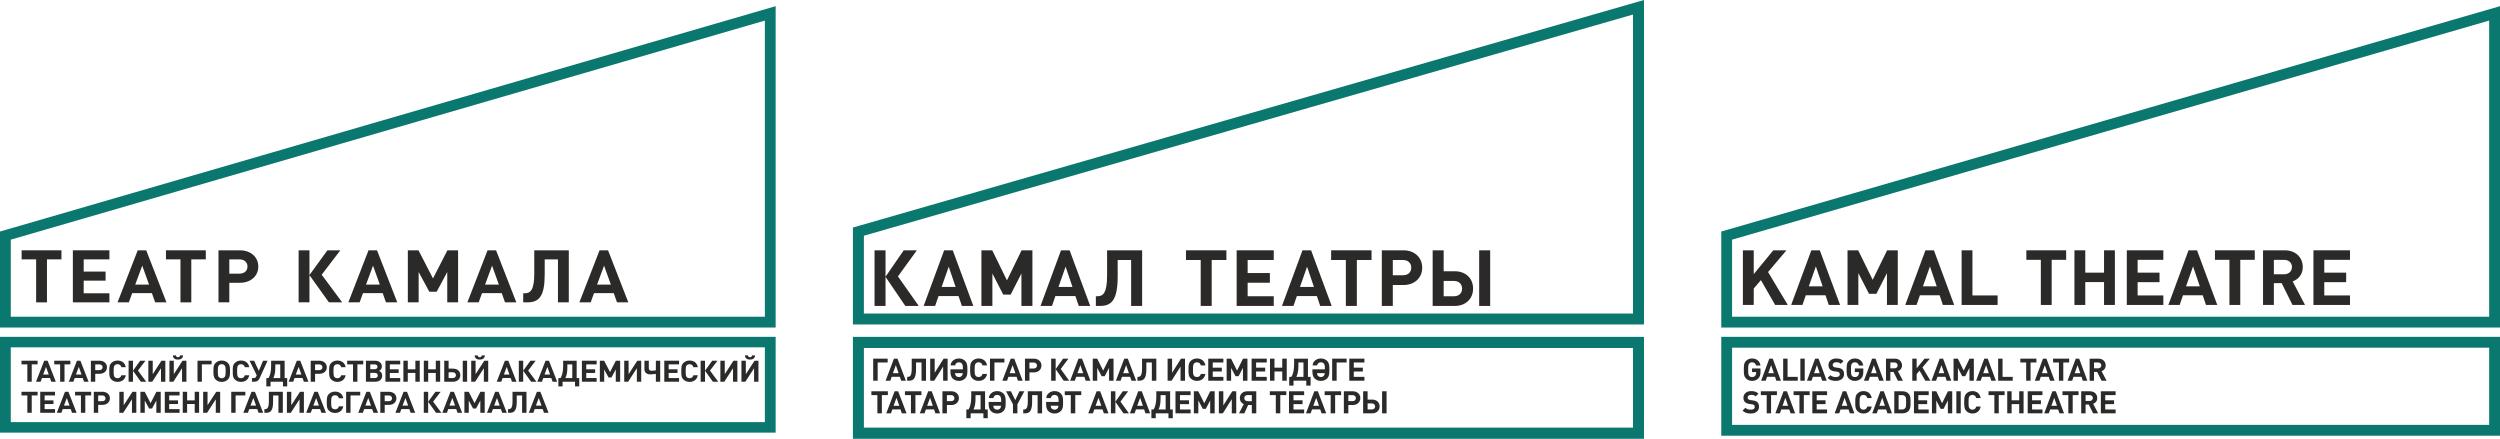 <svg width="809" height="142" viewBox="0 0 809 142" fill="none" xmlns="http://www.w3.org/2000/svg">
<path d="M196.766 81.003H194.015L187.485 97.844H191.143L192.226 94.864H198.606L199.666 97.844H203.323L196.766 81.003ZM193.212 92.097L195.48 85.968L197.673 92.097H193.213H193.212Z" fill="#2B2A29"/>
<path d="M184.061 97.841V81H172.887V88.641C172.887 93.918 171.602 94.907 169.81 94.907H169.308V97.841H170.692C174.427 97.841 176.267 95.9 176.267 88.829V83.931H180.555V97.841H184.061Z" fill="#2B2A29"/>
<path d="M160.525 81.003H157.773L151.244 97.844H154.901L155.984 94.864H162.365L163.423 97.844H167.082L160.526 81.003H160.525ZM156.971 92.097L159.237 85.968L161.432 92.097H156.971Z" fill="#2B2A29"/>
<path d="M148.239 97.841V81H144.784L140.117 90.108L135.427 81H131.974V97.841H135.476V88.024L138.932 94.41H141.303L144.732 88.024V97.841H148.239Z" fill="#2B2A29"/>
<path d="M122.002 81.003H119.25L112.72 97.844H116.377L117.459 94.864H123.841L124.9 97.844H128.557L122.002 81.003ZM118.447 92.097L120.714 85.968L122.909 92.097H118.447Z" fill="#2B2A29"/>
<path d="M100.142 97.841V89.043L106.446 97.841H110.734L104.1 88.899L110.129 81H105.943L100.142 88.997V81H96.636V97.841H100.142Z" fill="#2B2A29"/>
<path d="M77.661 81.003H70.702V97.844H74.207V91.505H77.661C81.141 91.505 83.589 89.328 83.589 86.253C83.589 83.177 81.116 81.003 77.661 81.003ZM77.484 88.55H74.207V83.938H77.484C79.047 83.938 80.083 84.86 80.083 86.255C80.083 87.651 79.047 88.55 77.484 88.55Z" fill="#2B2A29"/>
<path d="M66.593 83.933V81H53.705V83.933H58.397V97.845H61.904V83.933H66.593Z" fill="#2B2A29"/>
<path d="M47.316 81.003H44.565L38.034 97.844H41.693L42.774 94.864H49.156L50.215 97.844H53.872L47.315 81.003H47.316ZM43.762 92.097L46.03 85.968L48.224 92.097H43.763H43.762Z" fill="#2B2A29"/>
<path d="M35.404 97.841V94.907H27.083V90.817H34.17V87.884H27.083V83.931H35.404V81H23.577V97.841H35.404Z" fill="#2B2A29"/>
<path d="M19.886 83.933V81H7V83.933H11.692V97.845H15.198V83.933H19.886Z" fill="#2B2A29"/>
<path d="M10.267 117.909V123.524H8.851V117.909H6.955V116.725H12.164V117.909H10.267Z" fill="#2B2A29"/>
<path d="M16.582 123.524L16.157 122.321H13.575L13.139 123.524H11.658L14.3 116.725H15.409L18.061 123.524H16.582ZM14.891 118.731L13.97 121.203H15.777L14.891 118.731Z" fill="#2B2A29"/>
<path d="M20.874 117.909V123.524H19.458V117.909H17.562V116.725H22.769V117.909H20.874Z" fill="#2B2A29"/>
<path d="M27.189 123.524L26.763 122.321H24.182L23.746 123.524H22.265L24.906 116.725H26.015L28.668 123.524H27.189ZM25.498 118.731L24.577 121.203H26.384L25.498 118.731Z" fill="#2B2A29"/>
<path d="M32.217 116.728C33.613 116.728 34.611 117.607 34.611 118.847C34.611 120.088 33.621 120.966 32.217 120.966H30.822V123.527H29.404V116.728H32.217ZM32.144 119.774C32.778 119.774 33.198 119.409 33.198 118.845C33.198 118.284 32.778 117.913 32.144 117.913H30.821V119.773H32.144V119.774Z" fill="#2B2A29"/>
<path d="M38.037 123.58C37.241 123.58 36.589 123.315 36.08 122.835C35.345 122.147 35.367 121.296 35.367 120.123C35.367 118.95 35.346 118.099 36.08 117.411C36.589 116.936 37.241 116.67 38.037 116.67C39.393 116.67 40.451 117.394 40.707 118.815H39.267C39.127 118.273 38.758 117.851 38.045 117.851C37.659 117.851 37.344 117.985 37.137 118.205C36.863 118.49 36.781 118.815 36.781 120.123C36.781 121.429 36.863 121.755 37.137 122.043C37.344 122.261 37.659 122.393 38.045 122.393C38.758 122.393 39.127 121.974 39.267 121.428H40.707C40.45 122.852 39.383 123.577 38.037 123.577V123.58Z" fill="#2B2A29"/>
<path d="M41.615 123.524V116.725H43.031V119.953L45.375 116.725H47.069L44.631 119.915L47.314 123.524H45.58L43.031 119.974V123.524H41.615Z" fill="#2B2A29"/>
<path d="M52.093 123.524V119.16L49.271 123.524H48.007V116.725H49.424V121.078L52.246 116.725H53.507V123.524H52.093Z" fill="#2B2A29"/>
<path d="M58.912 123.525V119.161L56.091 123.525H54.825V116.726H56.243V121.077L59.065 116.726H60.326V123.525H58.912ZM57.587 116.364C56.781 116.364 55.978 116.031 55.935 115H56.936C56.966 115.419 57.222 115.593 57.588 115.593C57.956 115.593 58.21 115.419 58.24 115H59.24C59.198 116.031 58.393 116.364 57.589 116.364H57.587Z" fill="#2B2A29"/>
<path d="M65.327 117.909V123.524H63.91V116.725H68.476V117.909H65.327Z" fill="#2B2A29"/>
<path d="M74.43 120.373C74.43 121.261 74.42 122.149 73.708 122.837C73.198 123.333 72.534 123.582 71.75 123.582C70.961 123.582 70.291 123.325 69.782 122.837C69.078 122.157 69.066 121.147 69.066 120.411V119.849C69.066 118.493 69.222 117.951 69.782 117.415C70.291 116.93 70.961 116.67 71.75 116.67C72.526 116.67 73.198 116.929 73.708 117.415C74.213 117.903 74.43 118.551 74.43 119.649V120.373ZM72.657 118.216C72.434 117.977 72.116 117.854 71.75 117.854C71.382 117.854 71.053 117.978 70.83 118.216C70.505 118.55 70.486 119.189 70.486 120.032V120.373C70.486 121.082 70.495 121.721 70.83 122.035C71.077 122.266 71.382 122.397 71.75 122.397C72.116 122.397 72.434 122.275 72.657 122.035C72.951 121.721 73.013 121.387 73.013 120C73.013 118.883 72.943 118.513 72.657 118.216Z" fill="#2B2A29"/>
<path d="M77.989 123.58C77.193 123.58 76.541 123.315 76.031 122.835C75.298 122.147 75.32 121.296 75.32 120.123C75.32 118.95 75.298 118.099 76.031 117.411C76.541 116.936 77.193 116.67 77.989 116.67C79.345 116.67 80.405 117.394 80.657 118.815H79.219C79.078 118.273 78.71 117.851 77.998 117.851C77.613 117.851 77.296 117.985 77.088 118.205C76.815 118.49 76.733 118.815 76.733 120.123C76.733 121.429 76.815 121.755 77.088 122.043C77.296 122.261 77.613 122.393 77.998 122.393C78.71 122.393 79.078 121.974 79.219 121.428H80.657C80.405 122.852 79.335 123.577 77.989 123.577V123.58Z" fill="#2B2A29"/>
<path d="M84.023 122.377C83.749 122.987 83.25 123.521 82.403 123.521H81.537V122.34H82.107C82.495 122.34 82.728 122.186 82.859 121.909L83.076 121.44L80.754 116.725H82.23L83.75 119.999L85.125 116.725H86.594L84.024 122.375L84.023 122.377Z" fill="#2B2A29"/>
<path d="M91.576 125.03V123.521H87.551V125.03H86.185V122.337H86.868C87.468 121.471 87.733 120.027 87.733 118.464V116.725H92.107V122.337H92.942V125.03H91.576ZM90.689 117.911H89.089V118.893C89.089 120.24 88.946 121.392 88.447 122.337H90.689V117.911Z" fill="#2B2A29"/>
<path d="M98.329 123.524L97.903 122.321H95.321L94.885 123.524H93.404L96.047 116.725H97.156L99.807 123.524H98.33H98.329ZM96.637 118.731L95.718 121.203H97.525L96.637 118.731Z" fill="#2B2A29"/>
<path d="M103.357 116.728C104.752 116.728 105.752 117.607 105.752 118.847C105.752 120.088 104.761 120.966 103.357 120.966H101.962V123.527H100.545V116.728H103.358H103.357ZM103.285 119.774C103.919 119.774 104.339 119.409 104.339 118.845C104.339 118.284 103.919 117.913 103.285 117.913H101.962V119.773H103.285V119.774Z" fill="#2B2A29"/>
<path d="M109.177 123.58C108.381 123.58 107.729 123.315 107.22 122.835C106.485 122.147 106.507 121.296 106.507 120.123C106.507 118.95 106.486 118.099 107.22 117.411C107.729 116.936 108.381 116.67 109.177 116.67C110.533 116.67 111.593 117.394 111.846 118.815H110.408C110.267 118.273 109.9 117.851 109.185 117.851C108.802 117.851 108.485 117.985 108.28 118.205C108.003 118.49 107.921 118.815 107.921 120.123C107.921 121.429 108.003 121.755 108.28 122.043C108.485 122.261 108.802 122.393 109.185 122.393C109.898 122.393 110.266 121.974 110.408 121.428H111.846C111.593 122.852 110.523 123.577 109.177 123.577V123.58Z" fill="#2B2A29"/>
<path d="M115.657 117.909V123.524H114.239V117.909H112.344V116.725H117.553V117.909H115.657Z" fill="#2B2A29"/>
<path d="M123.223 120.401C123.541 120.715 123.672 121.098 123.672 121.577C123.672 122.769 122.815 123.524 121.45 123.524H118.412V116.725H121.327C122.692 116.725 123.571 117.449 123.571 118.595C123.571 119.249 123.276 119.725 122.675 120.039C122.958 120.183 123.071 120.259 123.223 120.401ZM121.215 119.474C121.794 119.474 122.155 119.179 122.155 118.695C122.155 118.207 121.795 117.909 121.215 117.909H119.829V119.474H121.215ZM121.307 122.34C121.889 122.34 122.254 122.014 122.254 121.501C122.254 120.984 121.889 120.667 121.307 120.667H119.829V122.34H121.307Z" fill="#2B2A29"/>
<path d="M124.733 123.524V116.725H129.514V117.909H126.15V119.505H129.014V120.687H126.15V122.339H129.514V123.524H124.733Z" fill="#2B2A29"/>
<path d="M134.415 123.524V120.681H131.958V123.524H130.541V116.725H131.958V119.505H134.415V116.725H135.832V123.524H134.415Z" fill="#2B2A29"/>
<path d="M141.02 123.524V120.681H138.565V123.524H137.146V116.725H138.565V119.505H141.02V116.725H142.437V123.524H141.02Z" fill="#2B2A29"/>
<path d="M146.605 123.524H143.753V116.725H145.168V119.285H146.606C148.024 119.285 148.961 120.164 148.961 121.405C148.961 122.645 148.011 123.524 146.606 123.524H146.605ZM146.493 120.47H145.166V122.339H146.493C147.135 122.339 147.544 121.969 147.544 121.405C147.544 120.852 147.135 120.469 146.493 120.469V120.47ZM149.744 116.725H151.158V123.524H149.744V116.725Z" fill="#2B2A29"/>
<path d="M156.571 123.525V119.161L153.749 123.525H152.484V116.726H153.902V121.077L156.723 116.726H157.985V123.525H156.571ZM155.246 116.364C154.44 116.364 153.636 116.031 153.594 115H154.594C154.624 115.419 154.881 115.593 155.247 115.593C155.615 115.593 155.868 115.419 155.899 115H156.899C156.857 116.031 156.052 116.364 155.248 116.364H155.246Z" fill="#2B2A29"/>
<path d="M165.664 123.524L165.238 122.321H162.656L162.22 123.524H160.74L163.381 116.725H164.49L167.142 123.524H165.664ZM163.973 118.731L163.053 121.203H164.859L163.973 118.731Z" fill="#2B2A29"/>
<path d="M167.891 123.524V116.725H169.308V119.953L171.653 116.725H173.345L170.908 119.915L173.589 123.524H171.855L169.308 119.974V123.524H167.891Z" fill="#2B2A29"/>
<path d="M178.817 123.524L178.39 122.321H175.809L175.374 123.524H173.892L176.535 116.725H177.644L180.295 123.524H178.818H178.817ZM177.125 118.731L176.206 121.203H178.012L177.125 118.731Z" fill="#2B2A29"/>
<path d="M186.079 125.03V123.521H182.052V125.03H180.688V122.337H181.37C181.97 121.471 182.235 120.027 182.235 118.464V116.725H186.608V122.337H187.443V125.03H186.079ZM185.192 117.911H183.592V118.893C183.592 120.24 183.449 121.392 182.949 122.337H185.192V117.911Z" fill="#2B2A29"/>
<path d="M188.298 123.524V116.725H193.079V117.909H189.714V119.505H192.58V120.687H189.714V122.339H193.079V123.524H188.298Z" fill="#2B2A29"/>
<path d="M199.264 123.524V119.562L197.878 122.139H196.921L195.522 119.562V123.524H194.108V116.725H195.504L197.399 120.401L199.286 116.725H200.681V123.524H199.264Z" fill="#2B2A29"/>
<path d="M206.088 123.524V119.16L203.267 123.524H202.002V116.725H203.418V121.078L206.239 116.725H207.501V123.524H206.088Z" fill="#2B2A29"/>
<path d="M212.237 123.525V120.975C211.862 121.033 211.167 121.155 210.389 121.155C209.465 121.155 208.536 120.633 208.536 119.505V116.725H209.954V119.16C209.954 119.753 210.35 119.974 210.861 119.974C211.297 119.974 211.941 119.885 212.235 119.831V116.726H213.64V123.525H212.235H212.237Z" fill="#2B2A29"/>
<path d="M214.963 123.524V116.725H219.745V117.909H216.381V119.505H219.245V120.687H216.381V122.339H219.745V123.524H214.963Z" fill="#2B2A29"/>
<path d="M223.142 123.58C222.347 123.58 221.695 123.315 221.186 122.835C220.451 122.147 220.473 121.296 220.473 120.123C220.473 118.95 220.452 118.099 221.186 117.411C221.695 116.936 222.347 116.67 223.142 116.67C224.499 116.67 225.556 117.394 225.812 118.815H224.374C224.234 118.273 223.865 117.851 223.152 117.851C222.768 117.851 222.451 117.985 222.248 118.205C221.97 118.49 221.888 118.815 221.888 120.123C221.888 121.429 221.97 121.755 222.248 122.043C222.451 122.261 222.768 122.393 223.152 122.393C223.865 122.393 224.234 121.974 224.374 121.428H225.812C225.556 122.852 224.489 123.577 223.142 123.577V123.58Z" fill="#2B2A29"/>
<path d="M226.722 123.524V116.725H228.138V119.953L230.482 116.725H232.175L229.739 119.915L232.422 123.524H230.686L228.138 119.974V123.524H226.722Z" fill="#2B2A29"/>
<path d="M237.2 123.524V119.16L234.377 123.524H233.113V116.725H234.53V121.078L237.352 116.725H238.616V123.524H237.2Z" fill="#2B2A29"/>
<path d="M244.019 123.525V119.161L241.197 123.525H239.932V116.726H241.35V121.077L244.172 116.726H245.434V123.525H244.019ZM242.694 116.364C241.89 116.364 241.086 116.031 241.043 115H242.042C242.073 115.419 242.329 115.593 242.694 115.593C243.063 115.593 243.316 115.419 243.347 115H244.347C244.303 116.031 243.5 116.364 242.694 116.364Z" fill="#2B2A29"/>
<path d="M10.267 127.963V133.577H8.851V127.963H6.955V126.781H12.164V127.963H10.267Z" fill="#2B2A29"/>
<path d="M13.022 133.578V126.781H17.803V127.965H14.44V129.56H17.305V130.742H14.44V132.394H17.803V133.578H13.022Z" fill="#2B2A29"/>
<path d="M23.309 133.578L22.882 132.375H20.301L19.865 133.578H18.384L21.025 126.781H22.136L24.787 133.578H23.309ZM21.618 128.787L20.696 131.258H22.504L21.618 128.787Z" fill="#2B2A29"/>
<path d="M27.601 127.963V133.577H26.184V127.963H24.29V126.781H29.498V127.963H27.601Z" fill="#2B2A29"/>
<path d="M33.168 126.781C34.564 126.781 35.564 127.659 35.564 128.899C35.564 130.139 34.572 131.019 33.168 131.019H31.773V133.578H30.357V126.781H33.169H33.168ZM33.095 129.825C33.729 129.825 34.149 129.463 34.149 128.899C34.149 128.336 33.728 127.965 33.095 127.965H31.772V129.825H33.095Z" fill="#2B2A29"/>
<path d="M42.7 133.578V129.215L39.878 133.578H38.614V126.781H40.031V131.132L42.853 126.781H44.117V133.578H42.7Z" fill="#2B2A29"/>
<path d="M50.591 133.578V129.617L49.204 132.195H48.247L46.848 129.617V133.578H45.435V126.781H46.831L48.725 130.457L50.612 126.781H52.007V133.578H50.591Z" fill="#2B2A29"/>
<path d="M53.327 133.578V126.781H58.108V127.965H54.745V129.56H57.609V130.742H54.745V132.394H58.108V133.578H53.327Z" fill="#2B2A29"/>
<path d="M63.008 133.578V130.735H60.552V133.578H59.135V126.781H60.552V129.56H63.008V126.781H64.426V133.578H63.008Z" fill="#2B2A29"/>
<path d="M69.827 133.578V129.215L67.005 133.578H65.74V126.781H67.158V131.132L69.98 126.781H71.244V133.578H69.827Z" fill="#2B2A29"/>
<path d="M76.241 127.963V133.577H74.828V126.781H79.393V127.963H76.241Z" fill="#2B2A29"/>
<path d="M83.67 133.578L83.243 132.375H80.663L80.227 133.578H78.746L81.389 126.781H82.498L85.15 133.578H83.672H83.67ZM81.979 128.787L81.06 131.258H82.867L81.979 128.787Z" fill="#2B2A29"/>
<path d="M90.104 133.578V127.965H88.373V129.94C88.373 132.797 87.626 133.578 86.118 133.578H85.558V132.394H85.76C86.487 132.394 87.004 131.995 87.004 129.865V126.781H91.521V133.578H90.104Z" fill="#2B2A29"/>
<path d="M96.928 133.578V129.215L94.106 133.578H92.841V126.781H94.259V131.132L97.08 126.781H98.342V133.578H96.928Z" fill="#2B2A29"/>
<path d="M104.005 133.578L103.578 132.375H100.997L100.562 133.578H99.08L101.723 126.781H102.832L105.483 133.578H104.006H104.005ZM102.313 128.787L101.394 131.258H103.199L102.313 128.787Z" fill="#2B2A29"/>
<path d="M108.424 133.633C107.628 133.633 106.976 133.368 106.467 132.889C105.733 132.2 105.754 131.351 105.754 130.178C105.754 129.004 105.733 128.155 106.467 127.467C106.976 126.99 107.628 126.725 108.424 126.725C109.78 126.725 110.84 127.451 111.094 128.872H109.656C109.515 128.33 109.146 127.907 108.433 127.907C108.05 127.907 107.732 128.041 107.529 128.261C107.251 128.545 107.169 128.872 107.169 130.179C107.169 131.486 107.251 131.811 107.529 132.099C107.732 132.319 108.05 132.45 108.433 132.45C109.146 132.45 109.515 132.03 109.656 131.485H111.094C110.842 132.909 109.77 133.633 108.424 133.633Z" fill="#2B2A29"/>
<path d="M113.424 127.963V133.577H112.01V126.781H116.575V127.963H113.424Z" fill="#2B2A29"/>
<path d="M120.853 133.578L120.427 132.375H117.846L117.411 133.578H115.93L118.572 126.781H119.682L122.333 133.578H120.854H120.853ZM119.163 128.787L118.242 131.258H120.05L119.163 128.787Z" fill="#2B2A29"/>
<path d="M125.883 126.781C127.278 126.781 128.278 127.659 128.278 128.899C128.278 130.139 127.289 131.019 125.883 131.019H124.489V133.578H123.071V126.781H125.884H125.883ZM125.811 129.825C126.444 129.825 126.864 129.463 126.864 128.899C126.864 128.336 126.444 127.965 125.811 127.965H124.489V129.825H125.811Z" fill="#2B2A29"/>
<path d="M132.882 133.578L132.457 132.375H129.875L129.439 133.578H127.958L130.599 126.781H131.708L134.36 133.578H132.882ZM131.191 128.787L130.272 131.258H132.079L131.191 128.787Z" fill="#2B2A29"/>
<path d="M137.136 133.578V126.781H138.554V130.007L140.898 126.781H142.592L140.155 129.971L142.836 133.578H141.102L138.554 130.028V133.578H137.136Z" fill="#2B2A29"/>
<path d="M148.062 133.578L147.636 132.375H145.054L144.619 133.578H143.137L145.779 126.781H146.888L149.539 133.578H148.062ZM146.37 128.787L145.448 131.258H147.256L146.37 128.787Z" fill="#2B2A29"/>
<path d="M155.434 133.578V129.617L154.049 132.195H153.092L151.693 129.617V133.578H150.279V126.781H151.676L153.57 130.457L155.456 126.781H156.852V133.578H155.434Z" fill="#2B2A29"/>
<path d="M162.518 133.578L162.091 132.375H159.51L159.074 133.578H157.594L160.235 126.781H161.344L163.997 133.578H162.519H162.518ZM160.827 128.787L159.905 131.258H161.713L160.827 128.787Z" fill="#2B2A29"/>
<path d="M168.951 133.578V127.965H167.22V129.94C167.22 132.797 166.475 133.578 164.965 133.578H164.404V132.394H164.608C165.334 132.394 165.85 131.995 165.85 129.865V126.781H170.367V133.578H168.95H168.951Z" fill="#2B2A29"/>
<path d="M176.034 133.578L175.608 132.375H173.027L172.592 133.578H171.109L173.753 126.781H174.862L177.514 133.578H176.036H176.034ZM174.343 128.787L173.423 131.258H175.231L174.343 128.787H174.343Z" fill="#2B2A29"/>
<path d="M247.51 136.598H3.486V112.398H247.51V136.598ZM251 109H247.51H3.49H0V112.398V136.598V140H3.49H247.51H251V136.598V112.398V109Z" fill="#0B7870"/>
<path d="M247.511 6.66V102.498H3.49V77.555L247.511 6.66ZM251 2L246.537 3.296L2.52 74.194L0 74.922V77.555V102.498V106H3.49H247.511H251V102.498V6.66V2Z" fill="#0B7870"/>
<path d="M470.778 87.777H467.171V81.004H463.609V99.002H470.777C474.311 99.002 476.692 96.674 476.692 93.389C476.692 90.104 474.335 87.776 470.777 87.776L470.778 87.777ZM470.497 95.867H467.171V90.914H470.497C472.109 90.914 473.131 91.925 473.131 93.391C473.131 94.883 472.109 95.868 470.497 95.868V95.867Z" fill="#2B2A29"/>
<path d="M482.219 81.004H478.661V99.002H482.219V81.004Z" fill="#2B2A29"/>
<path d="M454.218 81.004H447.155V99.002H450.713V92.227H454.218C457.749 92.227 460.231 89.9 460.231 86.615C460.231 83.326 457.724 81.004 454.218 81.004ZM454.039 89.069H450.713V84.14H454.039C455.625 84.14 456.677 85.125 456.677 86.616C456.677 88.108 455.627 89.069 454.039 89.069Z" fill="#2B2A29"/>
<path d="M443.834 84.135V81H430.755V84.135H435.519V98.999H439.075V84.135H443.834Z" fill="#2B2A29"/>
<path d="M424.273 81.004H421.481L414.853 99.002H418.565L419.665 95.817H426.14L427.215 99.002H430.928L424.272 81.004H424.273ZM420.667 92.859L422.968 86.309L425.194 92.859H420.667Z" fill="#2B2A29"/>
<path d="M412.184 98.999V95.864H403.737V91.492H410.93V88.357H403.737V84.136H412.184V81H400.179V98.999H412.184Z" fill="#2B2A29"/>
<path d="M396.862 84.135V81H383.783V84.135H388.546V98.999H392.103V84.135H396.862Z" fill="#2B2A29"/>
<path d="M369.595 98.999V81H358.255V89.166C358.255 94.806 356.951 95.864 355.132 95.864H354.621V98.999H356.026C359.816 98.999 361.684 96.924 361.684 89.367V84.136H366.035V98.999H369.593H369.595Z" fill="#2B2A29"/>
<path d="M346.133 81.004H343.341L336.714 99.002H340.426L341.525 95.817H348.002L349.076 99.002H352.789L346.132 81.004H346.133ZM342.526 92.859L344.827 86.309L347.054 92.859H342.526Z" fill="#2B2A29"/>
<path d="M334.089 98.999V81H330.584L325.85 90.734L321.088 81H317.583V98.999H321.137V88.507L324.645 95.332H327.052L330.531 88.507V98.999H334.089Z" fill="#2B2A29"/>
<path d="M308.315 81.004H305.523L298.896 99.002H302.607L303.706 95.817H310.183L311.256 99.002H314.969L308.312 81.004H308.315ZM304.708 92.859L307.009 86.309L309.235 92.859H304.708Z" fill="#2B2A29"/>
<path d="M286.558 98.999V89.596L292.956 98.999H297.308L290.574 89.442L296.693 81H292.444L286.558 89.546V81H283V98.999H286.558Z" fill="#2B2A29"/>
<path d="M334.558 116.061C335.987 116.061 337.011 116.984 337.011 118.286C337.011 119.589 335.997 120.511 334.558 120.511H333.129V123.2H331.677V116.061H334.558ZM334.483 119.259C335.132 119.259 335.563 118.879 335.563 118.284C335.563 117.695 335.132 117.305 334.483 117.305H333.129V119.258H334.483V119.259Z" fill="#2B2A29"/>
<path d="M340.156 123.197V116.058H341.608V119.448L344.007 116.058H345.742L343.246 119.408L345.991 123.197H344.216L341.608 119.469V123.197H340.156Z" fill="#2B2A29"/>
<path d="M351.345 123.197L350.909 121.934H348.264L347.818 123.197H346.302L349.007 116.058H350.142L352.858 123.197H351.345ZM349.612 118.164L348.668 120.759H350.52L349.612 118.164Z" fill="#2B2A29"/>
<path d="M358.894 123.197V119.037L357.474 121.743H356.494L355.061 119.037V123.197H353.613V116.058H355.044L356.984 119.918L358.915 116.058H360.345V123.197H358.894Z" fill="#2B2A29"/>
<path d="M366.151 123.197L365.713 121.934H363.07L362.624 123.197H361.108L363.813 116.058H364.95L367.665 123.197H366.152H366.151ZM364.419 118.164L363.475 120.759H365.326L364.419 118.164Z" fill="#2B2A29"/>
<path d="M372.736 123.195V117.3H370.964V119.374C370.964 122.374 370.2 123.195 368.656 123.195H368.081V121.951H368.29C369.032 121.951 369.563 121.532 369.563 119.297V116.058H374.187V123.197H372.736L372.736 123.195Z" fill="#2B2A29"/>
<path d="M382.02 123.197V118.618L379.129 123.197H377.834V116.058H379.286V120.628L382.176 116.058H383.468V123.197H382.02Z" fill="#2B2A29"/>
<path d="M387.336 123.255C386.521 123.255 385.853 122.978 385.332 122.473C384.578 121.75 384.601 120.857 384.601 119.626C384.601 118.394 384.58 117.501 385.332 116.778C385.853 116.279 386.521 116 387.336 116C388.724 116 389.808 116.76 390.069 118.253H388.596C388.452 117.683 388.075 117.24 387.344 117.24C386.952 117.24 386.627 117.38 386.416 117.611C386.133 117.911 386.049 118.253 386.049 119.625C386.049 120.997 386.133 121.339 386.416 121.641C386.625 121.871 386.951 122.01 387.344 122.01C388.075 122.01 388.451 121.569 388.596 120.996H390.069C389.806 122.491 388.714 123.253 387.336 123.253V123.255Z" fill="#2B2A29"/>
<path d="M390.991 123.197V116.058H395.887V117.301H392.442V118.976H395.376V120.218H392.442V121.952H395.887V123.197H390.991Z" fill="#2B2A29"/>
<path d="M402.22 123.197V119.037L400.8 121.743H399.82L398.388 119.037V123.197H396.939V116.058H398.369L400.31 119.918L402.239 116.058H403.672V123.197H402.22Z" fill="#2B2A29"/>
<path d="M405.023 123.197V116.058H409.919V117.301H406.474V118.976H409.408V120.218H406.474V121.952H409.919V123.197H405.023Z" fill="#2B2A29"/>
<path d="M414.937 123.197V120.212H412.422V123.197H410.971V116.058H412.422V118.976H414.937V116.058H416.389V123.197H414.937Z" fill="#2B2A29"/>
<path d="M422.71 124.778V123.193H418.588V124.778H417.189V121.95H417.889C418.503 121.041 418.775 119.525 418.775 117.884V116.058H423.254V121.95H424.109V124.778H422.711H422.71ZM421.802 117.303H420.163V118.334C420.163 119.749 420.016 120.958 419.504 121.951H421.802V117.303Z" fill="#2B2A29"/>
<path d="M432.541 117.301V123.197H431.09V116.058H435.768V117.301H432.541Z" fill="#2B2A29"/>
<path d="M436.63 123.197V116.058H441.525V117.301H438.082V118.976H441.015V120.218H438.082V121.952H441.525V123.197H436.63Z" fill="#2B2A29"/>
<path d="M335.77 133.753V127.859H333.997V129.934C333.997 132.933 333.233 133.753 331.688 133.753H331.113V132.51H331.322C332.064 132.51 332.595 132.092 332.595 129.855V126.616H337.219V133.753H335.769H335.77Z" fill="#2B2A29"/>
<path d="M347.955 127.858V133.752H346.503V127.858H344.563V126.616H349.897V127.858H347.955Z" fill="#2B2A29"/>
<path d="M357.206 133.753L356.768 132.491H354.124L353.68 133.753H352.162L354.869 126.616H356.005L358.72 133.753H357.207H357.206ZM355.473 128.723L354.53 131.317H356.382L355.473 128.723Z" fill="#2B2A29"/>
<path d="M359.487 133.753V126.616H360.938V130.004L363.337 126.616H365.073L362.576 129.966L365.322 133.753H363.547L360.938 130.026V133.753H359.487Z" fill="#2B2A29"/>
<path d="M370.673 133.753L370.237 132.491H367.593L367.149 133.753H365.63L368.337 126.616H369.473L372.189 133.753H370.675H370.673ZM368.941 128.723L367.999 131.317H369.851L368.942 128.723H368.941Z" fill="#2B2A29"/>
<path d="M378.111 135.336V133.751H373.99V135.336H372.591V132.508H373.291C373.905 131.599 374.177 130.083 374.177 128.442V126.616H378.656V132.508H379.51V135.336H378.113H378.111ZM377.203 127.859H375.564V128.891C375.564 130.305 375.418 131.515 374.907 132.508H377.203V127.859Z" fill="#2B2A29"/>
<path d="M380.385 133.753V126.616H385.281V127.859H381.837V129.535H384.769V130.776H381.837V132.51H385.281V133.753H380.385Z" fill="#2B2A29"/>
<path d="M391.614 133.753V129.595L390.194 132.301H389.215L387.782 129.595V133.753H386.333V126.616H387.763L389.704 130.476L391.633 126.616H393.065V133.753H391.614Z" fill="#2B2A29"/>
<path d="M398.605 133.753V129.173L395.713 133.753H394.419V126.616H395.87V131.185L398.761 126.616H400.052V133.753H398.605Z" fill="#2B2A29"/>
<path d="M402.671 133.751H400.949L402.484 130.784C401.701 130.446 401.209 129.741 401.209 128.839C401.209 127.476 402.223 126.613 403.651 126.613H406.532V133.75H405.085V131.066H403.893L402.672 133.75L402.671 133.751ZM405.084 127.839H403.726C403.081 127.839 402.65 128.229 402.65 128.819C402.65 129.4 403.081 129.831 403.726 129.831H405.084V127.839Z" fill="#2B2A29"/>
<path d="M414.301 127.858V133.752H412.85V127.858H410.909V126.616H416.241V127.858H414.301Z" fill="#2B2A29"/>
<path d="M417.12 133.753V126.616H422.017V127.859H418.571V129.535H421.505V130.776H418.571V132.51H422.017V133.753H417.12Z" fill="#2B2A29"/>
<path d="M427.655 133.753L427.219 132.491H424.575L424.129 133.753H422.612L425.318 126.616H426.453L429.17 133.753H427.655ZM425.923 128.723L424.981 131.317H426.831L425.923 128.723Z" fill="#2B2A29"/>
<path d="M432.05 127.858V133.752H430.598V127.858H428.656V126.616H433.99V127.858H432.05Z" fill="#2B2A29"/>
<path d="M437.751 126.616C439.179 126.616 440.204 127.539 440.204 128.84C440.204 130.144 439.189 131.066 437.751 131.066H436.322V133.755H434.872V126.616H437.752H437.751ZM437.676 129.814C438.325 129.814 438.757 129.434 438.757 128.839C438.757 128.248 438.325 127.859 437.676 127.859H436.322V129.813H437.676V129.814Z" fill="#2B2A29"/>
<path d="M444.03 133.751H441.11V126.613H442.558V129.301H444.03C445.482 129.301 446.443 130.225 446.443 131.528C446.443 132.828 445.469 133.751 444.03 133.751ZM443.915 130.545H442.558V132.508H443.915C444.573 132.508 444.992 132.118 444.992 131.528C444.992 130.947 444.573 130.545 443.915 130.545ZM447.244 126.613H448.694V133.75H447.244V126.613Z" fill="#2B2A29"/>
<path d="M429.447 116.782C428.926 116.273 428.236 116 427.444 116C426.638 116 425.949 116.272 425.427 116.782C425.031 117.172 424.834 117.573 424.75 118.252H426.224C426.273 117.991 426.358 117.775 426.501 117.625C426.732 117.373 427.069 117.245 427.444 117.245C427.819 117.245 428.142 117.374 428.373 117.625C428.664 117.936 428.738 118.326 428.738 119.497V119.507H424.696V120.169C424.705 120.909 424.776 121.836 425.426 122.476C425.947 122.99 426.637 123.259 427.443 123.259C428.245 123.259 428.925 122.999 429.446 122.476C430.177 121.754 430.186 120.822 430.186 119.89V119.129C430.186 117.976 429.968 117.295 429.446 116.783L429.447 116.782ZM427.444 122.014C427.069 122.014 426.755 121.877 426.501 121.634C426.302 121.439 426.218 121.125 426.18 120.75H428.698C428.651 121.218 428.557 121.431 428.373 121.634C428.142 121.886 427.818 122.014 427.444 122.014Z" fill="#2B2A29"/>
<path d="M284.013 117.301V123.197H282.565V116.058H287.24V117.301H284.013Z" fill="#2B2A29"/>
<path d="M291.621 123.197L291.184 121.934H288.541L288.095 123.197H286.579L289.284 116.058H290.42L293.135 123.197H291.621ZM289.89 118.164L288.946 120.759H290.797L289.89 118.164Z" fill="#2B2A29"/>
<path d="M298.208 123.195V117.3H296.435V119.374C296.435 122.374 295.672 123.195 294.126 123.195H293.552V121.951H293.76C294.504 121.951 295.033 121.532 295.033 119.297V116.058H299.658V123.197H298.206L298.208 123.195Z" fill="#2B2A29"/>
<path d="M305.197 123.197V118.618L302.308 123.197H301.013V116.058H302.463V120.628L305.353 116.058H306.645V123.197H305.197Z" fill="#2B2A29"/>
<path d="M316.679 123.255C315.864 123.255 315.196 122.978 314.676 122.473C313.924 121.75 313.945 120.857 313.945 119.626C313.945 118.394 313.924 117.501 314.676 116.778C315.196 116.279 315.866 116 316.679 116C318.068 116 319.151 116.76 319.413 118.253H317.94C317.797 117.683 317.42 117.24 316.688 117.24C316.292 117.24 315.971 117.38 315.762 117.611C315.477 117.911 315.393 118.253 315.393 119.625C315.393 120.997 315.477 121.339 315.762 121.641C315.97 121.871 316.292 122.01 316.688 122.01C317.419 122.01 317.797 121.569 317.94 120.996H319.413C319.151 122.491 318.058 123.253 316.679 123.253V123.255Z" fill="#2B2A29"/>
<path d="M321.801 117.301V123.197H320.352V116.058H325.029V117.301H321.801Z" fill="#2B2A29"/>
<path d="M329.409 123.197L328.971 121.934H326.328L325.883 123.197H324.366L327.072 116.058H328.208L330.923 123.197H329.41H329.409ZM327.676 118.164L326.734 120.759H328.585L327.676 118.164Z" fill="#2B2A29"/>
<path d="M285.369 127.858V133.752H283.919V127.858H281.978V126.616H287.312V127.858H285.369Z" fill="#2B2A29"/>
<path d="M291.837 133.753L291.401 132.491H288.757L288.311 133.753H286.794L289.501 126.616H290.638L293.353 133.753H291.839H291.837ZM290.105 128.723L289.164 131.317H291.015L290.106 128.723H290.105Z" fill="#2B2A29"/>
<path d="M296.231 127.858V133.752H294.78V127.858H292.839V126.616H298.172V127.858H296.231Z" fill="#2B2A29"/>
<path d="M302.698 133.753L302.261 132.491H299.618L299.171 133.753H297.655L300.361 126.616H301.497L304.212 133.753H302.698ZM300.965 128.723L300.024 131.317H301.875L300.966 128.723H300.965Z" fill="#2B2A29"/>
<path d="M307.848 126.616C309.277 126.616 310.302 127.539 310.302 128.84C310.302 130.144 309.287 131.066 307.848 131.066H306.419V133.755H304.968V126.616H307.848ZM307.774 129.814C308.424 129.814 308.854 129.434 308.854 128.839C308.854 128.248 308.424 127.859 307.774 127.859H306.419V129.813H307.774V129.814Z" fill="#2B2A29"/>
<path d="M318.226 135.336V133.751H314.104V135.336H312.706V132.508H313.406C314.02 131.599 314.292 130.083 314.292 128.442V126.616H318.77V132.508H319.626V135.336H318.227H318.226ZM317.318 127.859H315.68V128.891C315.68 130.305 315.533 131.515 315.02 132.508H317.318V127.859Z" fill="#2B2A29"/>
<path d="M329.236 130.826V133.753H327.797V130.826L325.562 126.616H327.139L328.528 129.493L329.891 126.616H331.466L329.236 130.826Z" fill="#2B2A29"/>
<path d="M312.305 116.782C311.784 116.273 311.093 116 310.301 116C309.496 116 308.807 116.272 308.285 116.782C307.889 117.172 307.692 117.573 307.608 118.252H309.081C309.131 117.991 309.215 117.775 309.36 117.625C309.59 117.373 309.927 117.245 310.301 117.245C310.677 117.245 311 117.374 311.232 117.625C311.522 117.936 311.597 118.326 311.597 119.497V119.507H307.556V120.169C307.566 120.909 307.637 121.836 308.286 122.476C308.808 122.99 309.497 123.259 310.302 123.259C311.104 123.259 311.785 122.999 312.307 122.476C313.037 121.754 313.046 120.822 313.046 119.89V119.129C313.046 117.976 312.828 117.295 312.307 116.783L312.305 116.782ZM310.301 122.014C309.927 122.014 309.611 121.877 309.36 121.634C309.159 121.439 309.075 121.125 309.039 120.75H311.557C311.511 121.218 311.417 121.431 311.232 121.634C311.002 121.886 310.677 122.014 310.301 122.014Z" fill="#2B2A29"/>
<path d="M324.692 127.336C324.171 126.828 323.48 126.555 322.688 126.555C321.883 126.555 321.192 126.826 320.672 127.336C320.276 127.726 320.079 128.127 319.995 128.805H321.468C321.518 128.545 321.601 128.33 321.746 128.179C321.977 127.928 322.314 127.799 322.688 127.799C323.061 127.799 323.387 127.929 323.618 128.179C323.909 128.491 323.983 128.88 323.983 130.052V130.061H319.941V130.719V130.722C319.95 131.463 320.021 132.388 320.671 133.03C321.191 133.543 321.882 133.812 322.686 133.812C323.489 133.812 324.169 133.551 324.691 133.03C325.42 132.308 325.43 131.376 325.43 130.444V129.684C325.43 128.531 325.212 127.85 324.691 127.338L324.692 127.336ZM322.688 132.569C322.314 132.569 321.998 132.432 321.746 132.189C321.547 131.994 321.462 131.679 321.424 131.304H323.943C323.899 131.772 323.802 131.984 323.618 132.189C323.387 132.44 323.061 132.569 322.688 132.569Z" fill="#2B2A29"/>
<path d="M343.267 127.336C342.745 126.828 342.054 126.555 341.262 126.555C340.457 126.555 339.768 126.826 339.247 127.336C338.85 127.726 338.654 128.127 338.57 128.805H340.042C340.093 128.545 340.177 128.33 340.321 128.179C340.551 127.928 340.889 127.799 341.262 127.799C341.638 127.799 341.962 127.929 342.194 128.179C342.483 128.491 342.558 128.88 342.558 130.052V130.061H338.517V130.719V130.722C338.527 131.463 338.598 132.388 339.247 133.03C339.768 133.543 340.457 133.812 341.262 133.812C342.064 133.812 342.745 133.551 343.267 133.03C343.997 132.308 344.006 131.376 344.006 130.444V129.684C344.006 128.531 343.788 127.85 343.267 127.338V127.336ZM341.262 132.569C340.889 132.569 340.573 132.432 340.321 132.189C340.122 131.994 340.036 131.679 340 131.304H342.518C342.474 131.772 342.378 131.984 342.194 132.189C341.963 132.44 341.638 132.569 341.262 132.569Z" fill="#2B2A29"/>
<path d="M528.441 138.378H279.559V112.617H528.441V138.378ZM532 109H528.441H279.559H276V112.617V138.378V142H279.559H528.441H532V138.378V112.617V109Z" fill="#0B7870"/>
<path d="M528.44 4.704V101.465H279.558V76.282L528.44 4.704ZM532 0L527.448 1.308L278.57 72.888L276 73.624V76.282V101.465V105H279.559H528.441H532V101.465V4.704V0Z" fill="#0B7870"/>
<path d="M760.457 98.683V95.603H752.136V91.308H759.221V88.228H752.136V84.081H760.457V81H748.629V98.683H760.457Z" fill="#2B2A29"/>
<path d="M741.902 91.06C743.642 90.44 745.182 88.9 745.182 86.415C745.182 83.462 743.012 81 739.355 81H732.318V98.683H735.822V91.632H738.347L741.852 98.683H745.911L741.901 91.059L741.902 91.06ZM739.128 88.75H735.824V84.083H739.128C740.668 84.083 741.675 85.05 741.675 86.417C741.675 87.784 740.668 88.752 739.128 88.752V88.75Z" fill="#2B2A29"/>
<path d="M729.643 84.081V81H716.757V84.081H721.448V98.683H724.953V84.081H729.643Z" fill="#2B2A29"/>
<path d="M710.958 81.004H708.207L701.678 98.686H705.335L706.418 95.557H712.798L713.858 98.686H717.514L710.958 81.004ZM707.404 92.651L709.671 86.216L711.864 92.651H707.404Z" fill="#2B2A29"/>
<path d="M700.057 98.683V95.603H691.736V91.308H698.822V88.228H691.736V84.081H700.057V81H688.231V98.683H700.057Z" fill="#2B2A29"/>
<path d="M684.375 98.683V81H680.87V88.228H674.795V81H671.289V98.683H674.795V91.282H680.87V98.683H684.375Z" fill="#2B2A29"/>
<path d="M668.609 84.081V81H655.725V84.081H660.415V98.683H663.92V84.081H668.609Z" fill="#2B2A29"/>
<path d="M646.428 98.683V95.603H638.283V81H634.778V98.683H646.428Z" fill="#2B2A29"/>
<path d="M625.818 81.004H623.068L616.538 98.686H620.195L621.278 95.557H627.658L628.718 98.686H632.374L625.818 81.004ZM622.264 92.651L624.531 86.216L626.724 92.651H622.264Z" fill="#2B2A29"/>
<path d="M614.12 98.683V81H610.668L606 90.563L601.312 81H597.86V98.683H601.361V88.375L604.817 95.081H607.188L610.617 88.375V98.683H614.12Z" fill="#2B2A29"/>
<path d="M588.897 81.004H586.146L579.616 98.686H583.273L584.356 95.557H590.736L591.795 98.686H595.453L588.897 81.004ZM585.339 92.651L587.609 86.216L589.802 92.651H585.339Z" fill="#2B2A29"/>
<path d="M578.526 98.683L572.145 88.027L578.095 81H573.836L567.51 88.699V81H564V98.683H567.51V93.37L569.828 90.638L574.439 98.683H578.526Z" fill="#2B2A29"/>
<path d="M569.009 122.446C568.449 123.01 567.779 123.259 566.963 123.259C566.187 123.259 565.535 122.998 565.006 122.476C564.689 122.168 564.497 121.805 564.415 121.404C564.336 121.004 564.297 120.412 564.297 119.63C564.297 118.848 564.336 118.257 564.415 117.856C564.497 117.446 564.689 117.094 565.006 116.782C565.535 116.261 566.187 116 566.963 116C568.611 116 569.499 117.043 569.691 118.287H568.267C568.093 117.595 567.664 117.243 566.963 117.243C566.586 117.243 566.281 117.374 566.056 117.623C565.792 117.956 565.709 118.217 565.709 119.629C565.709 121.031 565.77 121.312 566.056 121.643C566.269 121.894 566.577 122.013 566.963 122.013C567.38 122.013 567.715 121.882 567.971 121.611C568.184 121.372 568.296 121.051 568.296 120.661V120.392H566.963V119.229H569.7V120.269C569.7 121.312 569.509 121.923 569.009 122.445V122.446Z" fill="#2B2A29"/>
<path d="M574.825 123.195L574.398 121.934H571.821L571.385 123.195H569.906L572.545 116.058H573.654L576.302 123.195H574.826H574.825ZM573.135 118.164L572.214 120.759H574.02L573.135 118.164Z" fill="#2B2A29"/>
<path d="M577.038 123.195V116.058H578.454V121.952H581.742V123.195H577.038Z" fill="#2B2A29"/>
<path d="M582.599 123.197H584.011V116.061H582.599V123.197Z" fill="#2B2A29"/>
<path d="M589.653 123.195L589.224 121.934H586.649L586.214 123.195H584.734L587.373 116.058H588.481L591.129 123.195H589.653ZM587.963 118.164L587.044 120.759H588.849L587.963 118.164Z" fill="#2B2A29"/>
<path d="M594.058 123.256C592.959 123.256 592.122 123.025 591.409 122.315L592.329 121.415C592.785 121.864 593.406 122.013 594.079 122.013C594.914 122.013 595.36 121.702 595.36 121.132C595.36 120.883 595.29 120.671 595.139 120.533C594.996 120.402 594.831 120.329 594.496 120.278L593.619 120.158C592.998 120.069 592.538 119.88 592.213 119.569C591.869 119.226 591.696 118.769 591.696 118.166C591.696 116.893 592.654 116.003 594.222 116.003C595.221 116.003 595.941 116.24 596.563 116.834L595.668 117.705C595.208 117.274 594.656 117.214 594.179 117.214C593.427 117.214 593.058 117.625 593.058 118.114C593.058 118.295 593.119 118.486 593.274 118.627C593.417 118.756 593.648 118.867 593.943 118.905L594.799 119.024C595.459 119.117 595.876 119.298 596.183 119.576C596.573 119.934 596.743 120.46 596.743 121.088C596.743 122.473 595.574 123.255 594.055 123.255L594.058 123.256Z" fill="#2B2A29"/>
<path d="M602.273 122.446C601.713 123.01 601.043 123.259 600.228 123.259C599.451 123.259 598.8 122.998 598.271 122.476C597.955 122.168 597.763 121.805 597.681 121.404C597.601 121.004 597.562 120.412 597.562 119.63C597.562 118.848 597.602 118.257 597.681 117.856C597.763 117.446 597.955 117.094 598.271 116.782C598.801 116.261 599.451 116 600.228 116C601.875 116 602.764 117.043 602.956 118.287H601.531C601.358 117.595 600.928 117.243 600.229 117.243C599.852 117.243 599.547 117.374 599.323 117.623C599.058 117.956 598.976 118.217 598.976 119.629C598.976 121.031 599.036 121.312 599.323 121.643C599.536 121.894 599.843 122.013 600.229 122.013C600.646 122.013 600.981 121.882 601.237 121.611C601.449 121.372 601.562 121.051 601.562 120.661V120.392H600.229V119.229H602.966V120.269C602.966 121.312 602.774 121.923 602.275 122.445L602.273 122.446Z" fill="#2B2A29"/>
<path d="M608.089 123.195L607.662 121.934H605.083L604.648 123.195H603.17L605.81 116.058H606.917L609.566 123.195H608.09H608.089ZM606.399 118.164L605.48 120.759H607.284L606.399 118.164Z" fill="#2B2A29"/>
<path d="M614.15 123.195L612.737 120.349H611.716V123.195H610.302V116.058H613.142C614.618 116.058 615.495 117.052 615.495 118.245C615.495 119.247 614.874 119.866 614.172 120.117L615.787 123.195H614.15ZM613.05 117.301H611.718V119.186H613.05C613.669 119.186 614.076 118.796 614.076 118.245C614.076 117.693 613.669 117.301 613.05 117.301Z" fill="#2B2A29"/>
<path d="M623.03 123.195L621.167 119.947L620.23 121.049V123.195H618.817V116.058H620.23V119.165L622.786 116.058H624.507L622.102 118.896L624.679 123.195H623.03Z" fill="#2B2A29"/>
<path d="M629.952 123.195L629.526 121.934H626.948L626.512 123.195H625.033L627.673 116.058H628.781L631.429 123.195H629.952ZM628.262 118.164L627.344 120.759H629.15L628.263 118.164H628.262Z" fill="#2B2A29"/>
<path d="M637.317 123.195V119.037L635.932 121.741H634.976L633.58 119.037V123.195H632.166V116.058H633.561L635.454 119.918L637.336 116.058H638.733V123.195H637.317Z" fill="#2B2A29"/>
<path d="M644.395 123.195L643.969 121.934H641.39L640.955 123.195H639.475L642.114 116.058H643.222L645.87 123.195H644.395ZM642.705 118.164L641.785 120.759H643.59L642.705 118.164Z" fill="#2B2A29"/>
<path d="M646.605 123.195V116.058H648.023V121.952H651.309V123.195H646.605Z" fill="#2B2A29"/>
<path d="M657.088 117.301V123.197H655.672V117.301H653.779V116.058H658.982V117.301H657.088Z" fill="#2B2A29"/>
<path d="M663.395 123.195L662.969 121.934H660.39L659.955 123.195H658.475L661.115 116.058H662.224L664.873 123.195H663.396H663.395ZM661.704 118.164L660.786 120.759H662.593L661.706 118.164H661.704Z" fill="#2B2A29"/>
<path d="M667.682 117.301V123.197H666.267V117.301H664.373V116.058H669.576V117.301H667.682Z" fill="#2B2A29"/>
<path d="M673.99 123.195L673.564 121.934H670.986L670.551 123.195H669.071L671.71 116.058H672.818L675.467 123.195H673.99ZM672.3 118.164L671.38 120.759H673.185L672.3 118.164Z" fill="#2B2A29"/>
<path d="M680.053 123.195L678.639 120.349H677.619V123.195H676.205V116.058H679.045C680.521 116.058 681.398 117.052 681.398 118.245C681.398 119.247 680.776 119.866 680.073 120.117L681.69 123.195H680.053ZM678.953 117.301H677.621V119.186H678.953C679.571 119.186 679.979 118.796 679.979 118.245C679.979 117.693 679.571 117.301 678.953 117.301Z" fill="#2B2A29"/>
<path d="M566.535 133.814C565.436 133.814 564.598 133.583 563.887 132.872L564.806 131.969C565.262 132.419 565.884 132.569 566.554 132.569C567.391 132.569 567.839 132.257 567.839 131.688C567.839 131.439 567.768 131.226 567.616 131.085C567.473 130.956 567.309 130.883 566.974 130.833L566.098 130.714C565.476 130.624 565.018 130.436 564.691 130.124C564.348 129.782 564.174 129.324 564.174 128.722C564.174 127.449 565.134 126.558 566.7 126.558C567.699 126.558 568.421 126.795 569.042 127.388L568.147 128.261C567.687 127.83 567.137 127.77 566.658 127.77C565.907 127.77 565.538 128.18 565.538 128.671C565.538 128.852 565.597 129.043 565.754 129.185C565.897 129.314 566.128 129.424 566.423 129.462L567.279 129.583C567.939 129.675 568.357 129.856 568.664 130.134C569.053 130.493 569.224 131.017 569.224 131.647C569.224 133.031 568.055 133.814 566.537 133.814L566.535 133.814Z" fill="#2B2A29"/>
<path d="M573.12 127.858V133.752H571.704V127.858H569.81V126.616H575.013V127.858H573.12Z" fill="#2B2A29"/>
<path d="M579.429 133.753L579.004 132.493H576.425L575.99 133.753H574.51L577.149 126.616H578.257L580.905 133.753H579.429ZM577.739 128.723L576.819 131.317H578.625L577.739 128.723Z" fill="#2B2A29"/>
<path d="M583.715 127.858V133.752H582.299V127.858H580.406V126.616H585.609V127.858H583.715Z" fill="#2B2A29"/>
<path d="M586.467 133.752V126.616H591.243V127.858H587.883V129.534H590.744V130.774H587.883V132.509H591.243V133.752H586.467Z" fill="#2B2A29"/>
<path d="M598.606 133.753L598.177 132.493H595.602L595.167 133.753H593.687L596.327 126.616H597.435L600.083 133.753H598.608H598.606ZM596.916 128.723L595.998 131.317H597.803L596.916 128.723Z" fill="#2B2A29"/>
<path d="M603.021 133.814C602.248 133.814 601.594 133.553 601.066 133.031C600.749 132.72 600.554 132.36 600.475 131.957C600.393 131.555 600.354 130.965 600.354 130.184C600.354 129.402 600.394 128.812 600.475 128.41C600.554 128 600.749 127.649 601.066 127.337C601.594 126.819 602.248 126.558 603.021 126.558C604.415 126.558 605.443 127.358 605.688 128.812H604.251C604.102 128.201 603.713 127.799 603.031 127.799C602.644 127.799 602.34 127.918 602.127 128.171C601.832 128.479 601.767 128.8 601.767 130.184C601.767 131.567 601.831 131.889 602.127 132.201C602.34 132.45 602.644 132.569 603.031 132.569C603.713 132.569 604.102 132.167 604.251 131.555H605.688C605.444 133.009 604.406 133.814 603.021 133.814Z" fill="#2B2A29"/>
<path d="M610.77 133.753L610.344 132.493H607.765L607.33 133.753H605.85L608.49 126.616H609.598L612.247 133.753H610.771H610.77ZM609.08 128.723L608.161 131.317H609.967L609.081 128.723H609.08Z" fill="#2B2A29"/>
<path d="M617.515 133.07C617.034 133.543 616.352 133.75 615.604 133.75H612.986V126.616H615.604C616.352 126.616 617.034 126.826 617.515 127.296C618.328 128.099 618.249 129.082 618.249 130.152C618.249 131.227 618.328 132.267 617.515 133.071V133.07ZM616.526 128.298C616.282 128.009 615.956 127.859 615.469 127.859H614.398V132.507H615.469C615.956 132.507 616.282 132.358 616.526 132.066C616.791 131.744 616.833 131.236 616.833 130.151C616.833 129.069 616.791 128.62 616.526 128.298Z" fill="#2B2A29"/>
<path d="M619.356 133.752V126.616H624.13V127.858H620.77V129.534H623.632V130.774H620.77V132.509H624.13V133.752H619.356Z" fill="#2B2A29"/>
<path d="M630.327 133.752V129.594L628.941 132.3H627.985L626.588 129.594V133.752H625.175V126.616H626.57L628.463 130.475L630.344 126.616H631.741V133.752H630.327Z" fill="#2B2A29"/>
<path d="M633.076 133.75H634.489V126.616H633.076V133.75Z" fill="#2B2A29"/>
<path d="M638.278 133.814C637.505 133.814 636.85 133.553 636.323 133.031C636.007 132.72 635.813 132.36 635.733 131.957C635.651 131.555 635.611 130.965 635.611 130.184C635.611 129.402 635.651 128.812 635.733 128.41C635.813 128 636.007 127.649 636.323 127.337C636.85 126.819 637.505 126.558 638.278 126.558C639.671 126.558 640.7 127.358 640.944 128.812H639.506C639.359 128.201 638.969 127.799 638.286 127.799C637.9 127.799 637.596 127.918 637.382 128.171C637.088 128.479 637.023 128.8 637.023 130.184C637.023 131.567 637.087 131.889 637.382 132.201C637.596 132.45 637.9 132.569 638.286 132.569C638.969 132.569 639.359 132.167 639.506 131.555H640.944C640.7 133.009 639.662 133.814 638.278 133.814Z" fill="#2B2A29"/>
<path d="M646.793 127.858V133.752H645.377V127.858H643.484V126.616H648.687V127.858H646.793Z" fill="#2B2A29"/>
<path d="M653.414 133.752V130.77H650.96V133.752H649.545V126.616H650.96V129.534H653.414V126.616H654.828V133.752H653.414Z" fill="#2B2A29"/>
<path d="M656.163 133.752V126.616H660.939V127.858H657.578V129.534H660.439V130.774H657.578V132.509H660.939V133.752H656.163Z" fill="#2B2A29"/>
<path d="M666.438 133.753L666.009 132.493H663.434L662.999 133.753H661.519L664.155 126.616H665.266L667.915 133.753H666.438ZM664.748 128.723L663.83 131.317H665.636L664.749 128.723H664.748Z" fill="#2B2A29"/>
<path d="M670.725 127.858V133.752H669.311V127.858H667.416V126.616H672.619V127.858H670.725Z" fill="#2B2A29"/>
<path d="M677.324 133.753L675.912 130.907H674.893V133.753H673.477V126.616H676.318C677.793 126.616 678.67 127.61 678.67 128.803C678.67 129.805 678.049 130.424 677.346 130.676L678.962 133.753H677.324ZM676.226 127.859H674.893V129.745H676.226C676.843 129.745 677.252 129.354 677.252 128.803C677.252 128.251 676.843 127.859 676.226 127.859Z" fill="#2B2A29"/>
<path d="M679.836 133.752V126.616H684.613V127.858H681.252V129.534H684.114V130.774H681.252V132.509H684.613V133.752H679.836Z" fill="#2B2A29"/>
<path d="M805.494 137.488H560.503V112.507H805.494V137.488ZM809 109H805.494H560.507H557V112.507V137.488V141H560.507H805.494H809V137.488V112.507V109Z" fill="#0B7870"/>
<path d="M805.496 6.66V102.498H560.503V77.555L805.496 6.66ZM809 2L804.519 3.296L559.53 74.194L557 74.922V77.555V102.498V106H560.503H805.496H809V102.498V6.66V2Z" fill="#0B7870"/>
</svg>
